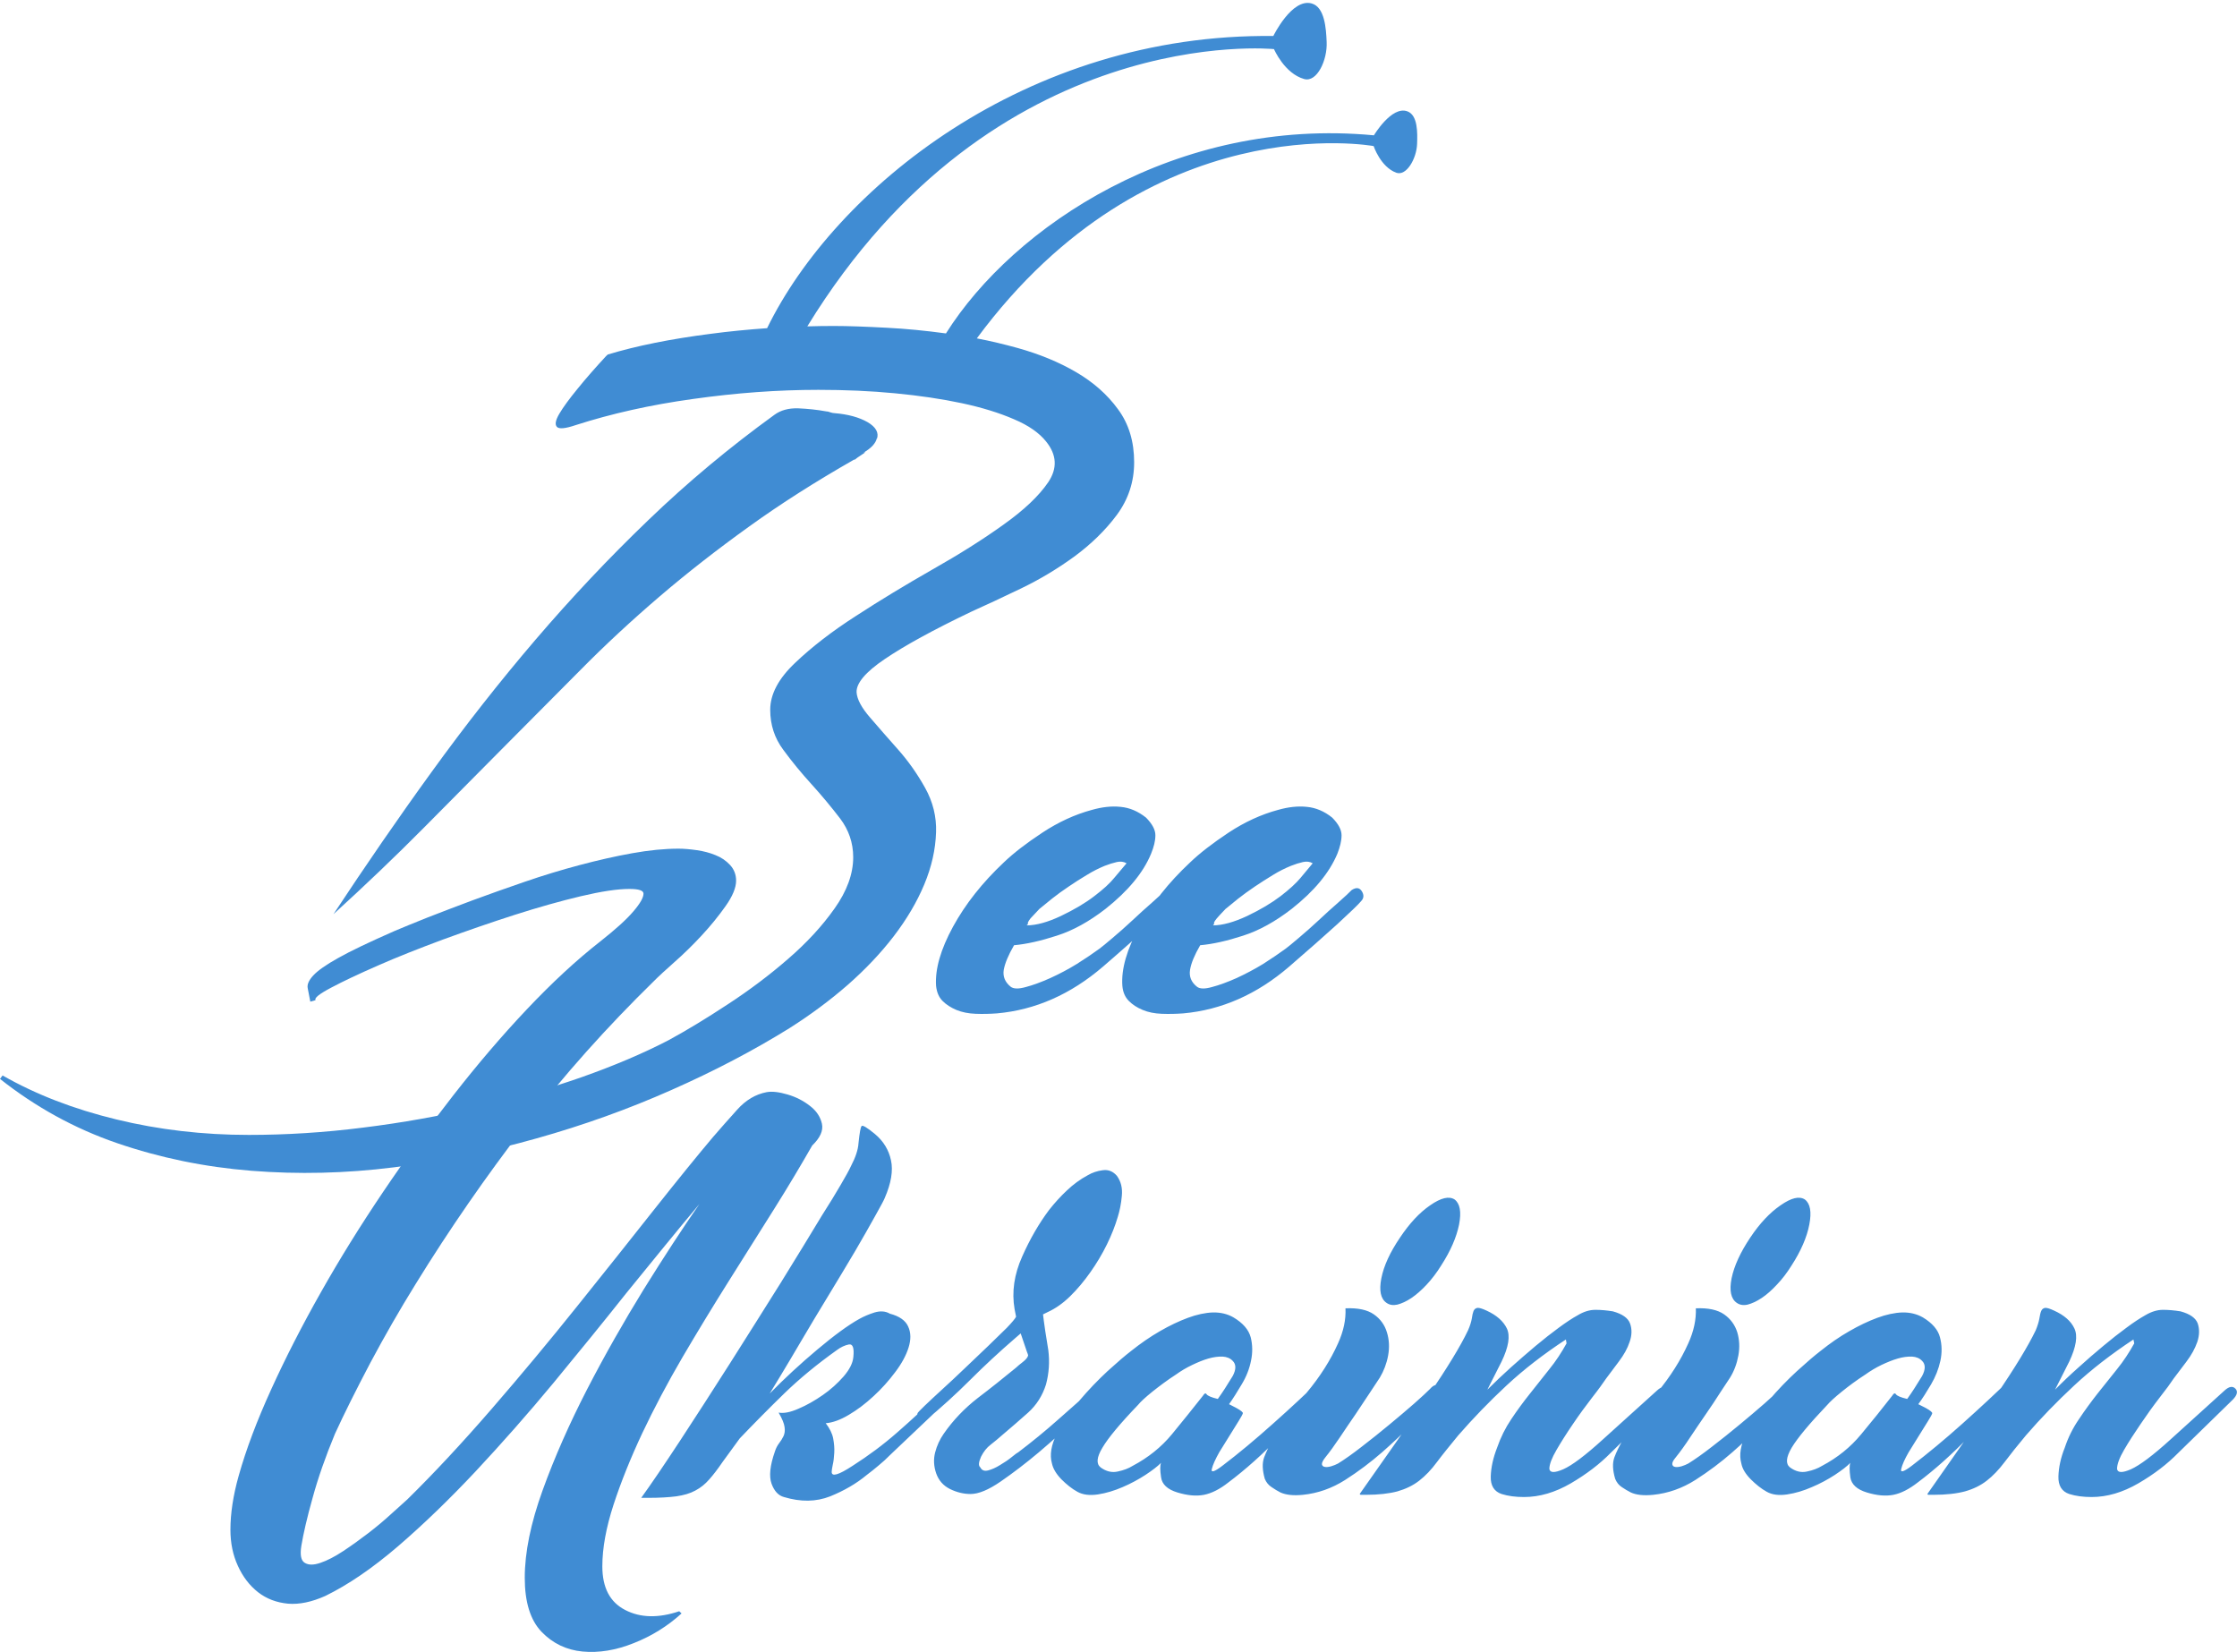 <svg width="153" height="113" viewBox="0 0 153 113" fill="none" xmlns="http://www.w3.org/2000/svg">
<path d="M41.567 24.245C43.53 23.651 45.873 23.179 48.596 22.83C49.864 22.66 51.16 22.537 52.466 22.443C57.105 12.943 70.162 2.264 87.089 2.462C87.089 2.462 88.357 -0.142 89.709 0.236C90.607 0.481 90.7 1.953 90.737 2.877C90.793 4.104 90.079 5.651 89.2 5.405C87.848 5.028 87.135 3.358 87.135 3.358C87.135 3.358 68.032 1.415 55.216 22.32C55.809 22.302 56.411 22.292 57.022 22.292C58.022 22.292 59.244 22.339 60.67 22.415C61.967 22.481 63.309 22.613 64.698 22.802C69.31 15.481 80.477 7.981 93.969 9.254C93.969 9.254 95.182 7.217 96.256 7.613C96.978 7.877 96.95 9.085 96.922 9.849C96.885 10.849 96.191 12.066 95.496 11.811C94.422 11.415 93.95 9.99 93.95 9.99C93.95 9.99 78.644 7.141 66.81 23.141C67.754 23.32 68.689 23.547 69.615 23.802C71.097 24.217 72.43 24.764 73.606 25.453C74.782 26.141 75.736 26.981 76.468 27.99C77.208 28.99 77.57 30.198 77.57 31.613C77.57 32.953 77.171 34.151 76.384 35.217C75.597 36.273 74.616 37.226 73.458 38.075C72.301 38.915 71.088 39.641 69.81 40.254C68.541 40.868 67.421 41.386 66.458 41.82C63.828 43.075 61.856 44.16 60.522 45.066C59.189 45.962 58.55 46.736 58.587 47.358C58.624 47.83 58.929 48.405 59.513 49.075C60.087 49.745 60.726 50.471 61.42 51.254C62.115 52.037 62.735 52.915 63.272 53.877C63.809 54.839 64.059 55.858 64.022 56.915C63.985 58.094 63.717 59.283 63.217 60.481C62.717 61.679 62.022 62.858 61.133 64.019C60.244 65.179 59.189 66.292 57.976 67.358C56.763 68.415 55.438 69.396 54.013 70.302C51.54 71.839 48.836 73.254 45.91 74.547C42.975 75.849 39.901 76.952 36.706 77.849C33.502 78.754 30.243 79.415 26.946 79.83C23.65 80.245 20.399 80.32 17.195 80.066C13.992 79.811 10.936 79.179 8.019 78.179C5.102 77.179 2.435 75.707 0 73.783L0.176 73.547C2.454 74.849 5.047 75.849 7.963 76.556C10.871 77.264 13.89 77.613 17.02 77.613C19.566 77.613 22.168 77.452 24.835 77.113C27.502 76.783 30.094 76.32 32.622 75.726C35.15 75.141 37.53 74.452 39.771 73.669C42.012 72.877 43.993 72.037 45.734 71.132C46.966 70.462 48.318 69.641 49.781 68.679C51.253 67.717 52.624 66.688 53.892 65.585C55.17 64.481 56.226 63.339 57.078 62.132C57.929 60.934 58.355 59.764 58.355 58.622C58.355 57.641 58.05 56.754 57.457 55.971C56.855 55.188 56.207 54.405 55.513 53.641C54.818 52.877 54.17 52.094 53.577 51.283C52.975 50.481 52.679 49.566 52.679 48.537C52.679 47.481 53.244 46.405 54.383 45.33C55.522 44.245 56.911 43.169 58.559 42.113C60.198 41.047 61.93 40 63.763 38.953C65.597 37.915 67.217 36.896 68.624 35.886C70.032 34.886 71.06 33.915 71.699 32.971C72.329 32.028 72.282 31.104 71.551 30.198C71.088 29.613 70.356 29.094 69.347 28.669C68.347 28.235 67.162 27.868 65.791 27.575C64.421 27.283 62.893 27.056 61.217 26.896C59.541 26.735 57.791 26.66 55.976 26.66C53.198 26.66 50.346 26.868 47.41 27.283C44.475 27.688 41.799 28.292 39.364 29.075C38.669 29.311 38.243 29.349 38.095 29.198C37.938 29.037 37.993 28.735 38.262 28.283C38.53 27.83 38.947 27.264 39.512 26.575C40.067 25.887 40.715 25.151 41.447 24.358L41.567 24.245ZM58.411 31.434C55.781 32.934 53.392 34.453 51.235 36.009C49.068 37.566 47.031 39.151 45.123 40.783C43.216 42.415 41.401 44.094 39.688 45.83C37.965 47.556 36.215 49.32 34.447 51.103C32.669 52.896 30.835 54.745 28.946 56.651C27.057 58.556 25.011 60.509 22.807 62.519C25.011 59.179 27.242 55.934 29.52 52.792C31.798 49.641 34.16 46.632 36.613 43.764C39.067 40.896 41.641 38.16 44.345 35.566C47.04 32.971 49.92 30.575 52.966 28.368C53.392 28.056 53.929 27.905 54.587 27.924C55.244 27.953 55.883 28.019 56.503 28.132C56.578 28.132 56.67 28.151 56.791 28.198C56.902 28.235 57.004 28.254 57.078 28.254C58.004 28.33 58.754 28.537 59.337 28.868C59.911 29.207 60.124 29.594 59.976 30.019V29.962C59.892 30.32 59.587 30.651 59.05 30.962C59.244 30.887 59.207 30.924 58.957 31.085C58.707 31.245 58.55 31.358 58.467 31.434H58.411ZM69.356 64.641C68.967 65.311 68.736 65.868 68.652 66.32C68.578 66.773 68.736 67.16 69.115 67.471C69.31 67.632 69.662 67.641 70.162 67.5C70.662 67.368 71.227 67.16 71.838 66.886C72.458 66.603 73.069 66.283 73.662 65.915C74.264 65.537 74.773 65.188 75.199 64.877C75.356 64.764 75.653 64.518 76.097 64.141C76.542 63.764 76.995 63.367 77.458 62.934C77.921 62.5 78.366 62.094 78.792 61.726C79.209 61.349 79.523 61.066 79.718 60.867C80.023 60.669 80.255 60.698 80.412 60.952C80.56 61.207 80.542 61.434 80.347 61.632C80.153 61.867 79.616 62.386 78.727 63.198C77.838 64 76.745 64.981 75.43 66.113C73.227 68 70.819 69.066 68.189 69.302C67.689 69.339 67.198 69.349 66.717 69.33C66.236 69.311 65.8 69.226 65.411 69.066C65.032 68.905 64.708 68.698 64.458 68.443C64.208 68.188 64.069 67.849 64.022 67.415C63.948 66.273 64.337 64.924 65.18 63.377C66.032 61.82 67.189 60.358 68.652 58.981C69.31 58.349 70.189 57.669 71.291 56.943C72.393 56.217 73.523 55.698 74.68 55.386C75.375 55.188 76.032 55.113 76.644 55.179C77.264 55.236 77.838 55.481 78.384 55.915C78.81 56.349 79.023 56.745 79.023 57.122C79.023 57.5 78.921 57.915 78.727 58.386C78.19 59.688 77.144 60.943 75.606 62.16C74.486 63.028 73.375 63.641 72.273 63.99C71.171 64.349 70.199 64.566 69.356 64.641ZM77.051 59.037C76.856 58.924 76.634 58.896 76.384 58.952C76.134 59.009 75.856 59.094 75.542 59.217C75.162 59.377 74.754 59.575 74.329 59.839C73.903 60.094 73.486 60.358 73.088 60.632C72.68 60.905 72.301 61.179 71.958 61.452C71.606 61.735 71.319 61.971 71.088 62.16C70.782 62.481 70.578 62.698 70.477 62.811C70.384 62.934 70.328 63.019 70.31 63.075C70.291 63.141 70.291 63.169 70.31 63.169C70.328 63.169 70.301 63.207 70.217 63.283C70.875 63.283 71.662 63.066 72.56 62.641C73.467 62.207 74.236 61.754 74.847 61.283C75.468 60.811 75.921 60.396 76.208 60.037C76.505 59.688 76.782 59.358 77.051 59.037ZM82.088 64.641C81.699 65.311 81.468 65.868 81.394 66.32C81.32 66.773 81.468 67.16 81.857 67.471C82.051 67.632 82.394 67.641 82.894 67.5C83.403 67.368 83.959 67.16 84.579 66.886C85.19 66.603 85.802 66.283 86.403 65.915C86.996 65.537 87.505 65.188 87.931 64.877C88.089 64.764 88.385 64.518 88.829 64.141C89.274 63.764 89.728 63.367 90.191 62.934C90.654 62.5 91.098 62.094 91.524 61.726C91.95 61.349 92.256 61.066 92.45 60.867C92.756 60.669 92.987 60.698 93.144 60.952C93.302 61.207 93.283 61.434 93.089 61.632C92.894 61.867 92.348 62.386 91.469 63.198C90.58 64 89.478 64.981 88.163 66.113C85.968 68 83.551 69.066 80.931 69.302C80.431 69.339 79.94 69.349 79.449 69.33C78.968 69.311 78.532 69.226 78.153 69.066C77.764 68.905 77.449 68.698 77.199 68.443C76.949 68.188 76.801 67.849 76.764 67.415C76.681 66.273 77.07 64.924 77.921 63.377C78.764 61.82 79.921 60.358 81.394 58.981C82.051 58.349 82.931 57.669 84.024 56.943C85.126 56.217 86.255 55.698 87.413 55.386C88.107 55.188 88.765 55.113 89.385 55.179C89.996 55.236 90.58 55.481 91.117 55.915C91.543 56.349 91.756 56.745 91.756 57.122C91.756 57.5 91.654 57.915 91.469 58.386C90.922 59.688 89.885 60.943 88.339 62.16C87.218 63.028 86.107 63.641 85.014 63.99C83.912 64.349 82.94 64.566 82.088 64.641ZM89.783 59.037C89.589 58.924 89.376 58.896 89.117 58.952C88.867 59.009 88.589 59.094 88.283 59.217C87.894 59.377 87.487 59.575 87.061 59.839C86.644 60.094 86.227 60.358 85.82 60.632C85.413 60.905 85.042 61.179 84.69 61.452C84.348 61.735 84.051 61.971 83.82 62.16C83.514 62.481 83.311 62.698 83.218 62.811C83.116 62.934 83.061 63.019 83.042 63.075C83.023 63.141 83.023 63.169 83.042 63.169C83.061 63.169 83.033 63.207 82.959 63.283C83.607 63.283 84.394 63.066 85.302 62.641C86.209 62.207 86.968 61.754 87.589 61.283C88.2 60.811 88.653 60.396 88.95 60.037C89.237 59.688 89.515 59.358 89.783 59.037Z" fill="#408CD3"/>
<path d="M28.428 87.811C27.335 89.575 26.307 91.368 25.335 93.188C24.372 95.019 23.557 96.641 22.909 98.056C22.261 99.622 21.751 101.075 21.381 102.434C21.001 103.783 20.751 104.877 20.612 105.707C20.511 106.33 20.585 106.726 20.844 106.877C21.103 107.037 21.455 107.037 21.918 106.877C22.372 106.726 22.899 106.453 23.474 106.075C24.057 105.688 24.622 105.283 25.187 104.849C25.752 104.415 26.27 103.981 26.742 103.547C27.224 103.113 27.594 102.783 27.863 102.537C29.668 100.764 31.585 98.707 33.613 96.368C35.641 94.028 37.595 91.679 39.484 89.32C41.382 86.953 43.142 84.745 44.771 82.679C46.41 80.613 47.734 78.981 48.762 77.764C49.272 77.17 49.827 76.547 50.42 75.887C51.012 75.226 51.688 74.83 52.438 74.689C52.809 74.622 53.29 74.679 53.864 74.849C54.448 75.019 54.957 75.283 55.401 75.632C55.846 75.972 56.114 76.387 56.216 76.849C56.318 77.321 56.096 77.811 55.55 78.339C54.8 79.651 53.938 81.104 52.948 82.679C51.957 84.264 50.929 85.896 49.855 87.594C48.781 89.302 47.725 91.037 46.688 92.802C45.651 94.575 44.734 96.311 43.929 98.009C43.132 99.707 42.475 101.339 41.965 102.896C41.456 104.462 41.197 105.868 41.197 107.113C41.197 108.575 41.715 109.566 42.762 110.103C43.799 110.641 45.031 110.67 46.456 110.188L46.614 110.339C45.66 111.207 44.568 111.886 43.345 112.368C42.123 112.858 40.956 113.047 39.845 112.943C38.743 112.839 37.799 112.386 37.039 111.594C36.271 110.792 35.891 109.556 35.891 107.896C35.891 106.16 36.298 104.17 37.113 101.915C37.928 99.66 38.947 97.358 40.151 95.019C41.364 92.67 42.66 90.396 44.03 88.17C45.41 85.953 46.679 84.009 47.836 82.339C47.021 83.311 46.197 84.311 45.364 85.33C44.531 86.358 43.688 87.387 42.836 88.434C41.271 90.405 39.604 92.453 37.854 94.575C36.104 96.688 34.326 98.698 32.539 100.613C30.752 102.519 28.983 104.226 27.233 105.736C25.474 107.245 23.816 108.377 22.251 109.141C21.325 109.556 20.473 109.736 19.696 109.67C18.909 109.594 18.233 109.339 17.649 108.886C17.075 108.434 16.612 107.839 16.27 107.085C15.927 106.339 15.76 105.519 15.76 104.613C15.76 103.509 15.945 102.273 16.325 100.924C16.834 99.113 17.575 97.151 18.547 95.019C19.52 92.877 20.649 90.67 21.946 88.377C23.233 86.094 24.659 83.802 26.205 81.509C27.752 79.217 29.354 77.019 31.011 74.896C32.659 72.783 34.335 70.821 36.039 69.019C37.743 67.217 39.41 65.67 41.049 64.387C42.104 63.556 42.864 62.868 43.317 62.33C43.78 61.792 44.012 61.387 44.012 61.113C44.012 60.896 43.688 60.792 43.04 60.792C42.225 60.792 41.114 60.962 39.715 61.292C38.326 61.623 36.817 62.047 35.197 62.566C33.576 63.085 31.946 63.651 30.289 64.255C28.641 64.868 27.159 65.453 25.853 66.028C24.538 66.604 23.474 67.104 22.659 67.538C21.835 67.972 21.483 68.254 21.585 68.396L21.224 68.5C21.159 68.151 21.103 67.849 21.047 67.585C20.992 67.33 21.122 67.038 21.427 66.707C21.733 66.377 22.307 65.972 23.14 65.509C23.974 65.038 25.261 64.424 27.002 63.66C27.576 63.415 28.326 63.113 29.242 62.745C30.169 62.387 31.187 61.99 32.307 61.575C33.437 61.16 34.622 60.736 35.891 60.302C37.15 59.868 38.4 59.49 39.641 59.16C40.882 58.83 42.086 58.556 43.243 58.349C44.401 58.141 45.456 58.038 46.41 58.038C46.781 58.038 47.197 58.075 47.66 58.141C48.123 58.207 48.549 58.321 48.938 58.481C49.327 58.632 49.66 58.858 49.938 59.16C50.207 59.453 50.346 59.811 50.346 60.226C50.346 60.707 50.105 61.292 49.623 61.971C49.151 62.641 48.605 63.311 47.994 63.971C47.383 64.632 46.762 65.236 46.132 65.792C45.503 66.349 45.031 66.783 44.725 67.094C41.493 70.254 38.539 73.556 35.891 77.009C33.233 80.462 30.743 84.056 28.428 87.811ZM60.92 99.462C60.642 99.745 60.374 99.99 60.096 100.217C59.828 100.443 59.559 100.66 59.281 100.868C58.568 101.462 57.735 101.943 56.781 102.33C55.827 102.707 54.772 102.726 53.614 102.377C53.235 102.273 52.957 101.971 52.772 101.471C52.587 100.962 52.661 100.226 53.003 99.254C53.068 99.047 53.161 98.868 53.281 98.707C53.401 98.556 53.503 98.386 53.587 98.217C53.67 98.037 53.698 97.83 53.661 97.594C53.633 97.349 53.494 97.019 53.253 96.603C53.596 96.669 54.05 96.585 54.605 96.339C55.17 96.103 55.726 95.783 56.272 95.405C56.818 95.028 57.291 94.594 57.698 94.132C58.105 93.66 58.328 93.217 58.365 92.802C58.429 92.179 58.328 91.896 58.059 91.943C57.781 92 57.513 92.122 57.235 92.33C55.911 93.273 54.716 94.254 53.661 95.273C52.605 96.302 51.586 97.33 50.596 98.368L49.42 99.981C49.086 100.471 48.781 100.868 48.503 101.179C48.234 101.49 47.919 101.745 47.558 101.934C47.197 102.132 46.771 102.254 46.253 102.33C45.743 102.396 45.095 102.434 44.318 102.434H43.855C44.54 101.49 45.419 100.188 46.512 98.528C47.605 96.858 48.744 95.094 49.938 93.217C51.123 91.349 52.281 89.509 53.411 87.707C54.531 85.896 55.466 84.368 56.216 83.122C56.726 82.32 57.152 81.632 57.494 81.037C57.837 80.453 58.078 80.019 58.207 79.736C58.513 79.151 58.689 78.632 58.717 78.179C58.791 77.481 58.855 77.094 58.929 77.009C58.994 76.924 59.3 77.104 59.846 77.556C60.42 78.037 60.791 78.641 60.939 79.349C61.096 80.056 60.948 80.924 60.513 81.924C60.476 82.028 60.272 82.424 59.892 83.094C59.522 83.773 59.05 84.585 58.494 85.547C57.929 86.5 57.318 87.519 56.652 88.613C55.985 89.707 55.374 90.726 54.809 91.688C54.253 92.641 53.763 93.453 53.355 94.132C52.948 94.811 52.707 95.198 52.642 95.302C53.661 94.264 54.753 93.254 55.911 92.283C57.068 91.311 58.022 90.613 58.772 90.198C59.078 90.028 59.429 89.877 59.818 89.754C60.207 89.641 60.559 89.66 60.865 89.839C61.513 90.009 61.93 90.302 62.115 90.717C62.309 91.141 62.309 91.613 62.143 92.151C61.976 92.688 61.67 93.254 61.226 93.839C60.781 94.434 60.291 94.981 59.744 95.481C59.198 95.99 58.633 96.415 58.059 96.754C57.476 97.103 56.948 97.292 56.476 97.33C56.744 97.679 56.92 98.028 56.985 98.368C57.05 98.717 57.078 99.047 57.059 99.358C57.041 99.669 57.013 99.943 56.957 100.17C56.911 100.396 56.883 100.556 56.883 100.66C56.883 101.009 57.355 100.868 58.309 100.245C59.402 99.547 60.42 98.792 61.374 97.953C62.328 97.122 63.263 96.254 64.189 95.349C64.421 95.113 64.624 95.094 64.772 95.302C64.93 95.509 64.902 95.698 64.698 95.877L60.92 99.462ZM69.393 89.528C69.189 88.349 69.365 87.151 69.912 85.934C70.449 84.717 71.069 83.66 71.745 82.754C72.125 82.273 72.532 81.82 72.977 81.405C73.412 80.99 73.893 80.641 74.403 80.368C74.708 80.189 75.051 80.075 75.421 80.028C75.801 79.972 76.125 80.104 76.394 80.415C76.671 80.802 76.782 81.254 76.727 81.792C76.68 82.33 76.579 82.811 76.449 83.226C76.273 83.82 76.032 84.443 75.708 85.103C75.384 85.764 75.004 86.396 74.579 87C74.153 87.603 73.699 88.151 73.199 88.641C72.708 89.122 72.189 89.49 71.643 89.736L71.338 89.887C71.338 89.924 71.356 90.075 71.393 90.33C71.421 90.594 71.523 91.254 71.699 92.33C71.801 93.132 71.745 93.915 71.541 94.679C71.301 95.443 70.893 96.085 70.319 96.603C69.736 97.122 69.162 97.622 68.578 98.113C68.31 98.358 68.032 98.575 67.763 98.792C67.486 99 67.273 99.273 67.097 99.622C66.93 100 66.911 100.245 67.05 100.349C67.152 100.556 67.328 100.622 67.587 100.556C67.837 100.49 68.115 100.368 68.402 100.188C68.689 100.019 68.958 99.839 69.189 99.651C69.43 99.453 69.588 99.339 69.652 99.311C70.569 98.613 71.477 97.877 72.356 97.094C73.245 96.311 74.134 95.528 75.014 94.726C75.254 94.556 75.458 94.537 75.625 94.679C75.801 94.811 75.764 95.028 75.523 95.302C75.051 95.679 74.412 96.254 73.615 97.019C72.81 97.783 71.958 98.547 71.06 99.311C70.152 100.075 69.282 100.736 68.449 101.311C67.615 101.887 66.93 102.17 66.384 102.17C65.902 102.17 65.439 102.056 64.976 101.83C64.522 101.603 64.208 101.254 64.032 100.764C63.865 100.283 63.837 99.802 63.958 99.33C64.078 98.868 64.272 98.443 64.541 98.056C65.189 97.122 65.967 96.311 66.865 95.613C67.773 94.924 68.643 94.226 69.495 93.528C69.597 93.424 69.754 93.302 69.958 93.141C70.162 92.981 70.282 92.839 70.319 92.698C70.319 92.66 70.291 92.575 70.236 92.443C70.189 92.302 70.041 91.886 69.81 91.188L69.449 91.5C68.356 92.443 67.328 93.396 66.356 94.368C65.384 95.339 64.356 96.273 63.263 97.179C63.096 97.207 62.948 97.179 62.837 97.094C62.717 97.009 62.689 96.858 62.754 96.651C62.754 96.622 62.92 96.443 63.245 96.132C63.569 95.82 63.967 95.453 64.439 95.019C64.921 94.585 65.439 94.094 66.004 93.556C66.56 93.019 67.087 92.519 67.587 92.047C68.078 91.575 68.504 91.16 68.865 90.802C69.217 90.434 69.43 90.179 69.495 90.047L69.393 89.528ZM83.598 100.245C84.69 99.415 85.848 98.453 87.07 97.358C88.302 96.264 89.367 95.264 90.293 94.368C90.561 94.188 90.765 94.16 90.904 94.264C91.043 94.368 91.024 94.556 90.848 94.83C89.765 95.943 88.644 97.085 87.505 98.264C86.366 99.443 85.2 100.49 84.005 101.387C83.431 101.839 82.875 102.122 82.347 102.226C81.82 102.33 81.218 102.273 80.533 102.066C79.847 101.858 79.477 101.509 79.412 101.028C79.338 100.537 79.338 100.207 79.412 100.037C79.171 100.283 78.81 100.556 78.338 100.868C77.856 101.179 77.338 101.462 76.782 101.698C76.218 101.943 75.653 102.113 75.097 102.198C74.532 102.283 74.06 102.226 73.69 102.019C73.31 101.811 72.949 101.519 72.588 101.16C72.236 100.792 72.023 100.434 71.949 100.085C71.782 99.5 71.893 98.82 72.282 98.056C72.671 97.292 73.19 96.537 73.819 95.792C74.449 95.047 75.097 94.377 75.755 93.764C76.421 93.16 76.958 92.698 77.366 92.386C78.014 91.868 78.671 91.415 79.329 91.037C79.996 90.651 80.635 90.349 81.246 90.122C81.857 89.896 82.431 89.773 82.959 89.754C83.487 89.745 83.959 89.858 84.366 90.094C85.014 90.481 85.403 90.934 85.542 91.453C85.672 91.972 85.681 92.509 85.561 93.066C85.45 93.622 85.237 94.16 84.922 94.679C84.616 95.198 84.329 95.651 84.061 96.028L84.57 96.292C84.876 96.462 85.024 96.585 85.005 96.651C84.987 96.726 84.894 96.896 84.718 97.179L83.394 99.311C83.125 99.792 82.949 100.179 82.885 100.453C82.811 100.726 83.051 100.66 83.598 100.245ZM84.311 93.066C84.144 92.886 83.912 92.792 83.625 92.773C83.338 92.764 83.014 92.802 82.653 92.905C82.292 93.009 81.922 93.16 81.533 93.349C81.135 93.537 80.773 93.754 80.431 94C79.847 94.377 79.32 94.773 78.82 95.17C78.329 95.566 77.995 95.877 77.829 96.085C76.597 97.368 75.792 98.339 75.403 99C75.004 99.66 74.968 100.104 75.273 100.349C75.643 100.622 76.042 100.726 76.449 100.632C76.856 100.547 77.199 100.415 77.468 100.245C78.523 99.688 79.421 98.971 80.153 98.085C80.885 97.198 81.588 96.32 82.273 95.453C82.375 95.283 82.459 95.245 82.523 95.349C82.598 95.453 82.848 95.566 83.292 95.67C83.496 95.386 83.653 95.151 83.774 94.962C83.894 94.773 84.07 94.49 84.311 94.103C84.551 93.651 84.551 93.302 84.311 93.066ZM99.487 82.028C99.858 82.311 99.96 82.877 99.793 83.745C99.617 84.613 99.21 85.556 98.561 86.556C98.256 87.047 97.923 87.481 97.571 87.858C97.21 88.245 96.858 88.547 96.524 88.773C96.182 89 95.867 89.141 95.58 89.217C95.284 89.283 95.043 89.245 94.839 89.103C94.432 88.83 94.311 88.264 94.478 87.415C94.645 86.566 95.07 85.641 95.756 84.632C96.404 83.66 97.089 82.924 97.821 82.424C98.552 81.915 99.108 81.783 99.487 82.028ZM98.358 95.613C97.747 96.207 97.126 96.82 96.497 97.462C95.867 98.103 95.209 98.717 94.534 99.311C93.746 100 92.904 100.632 92.005 101.207C91.098 101.783 90.135 102.122 89.117 102.226C88.468 102.292 87.959 102.236 87.579 102.066C87.376 101.962 87.172 101.839 86.968 101.698C86.764 101.566 86.607 101.377 86.505 101.132C86.338 100.537 86.32 100.056 86.459 99.669C86.598 99.292 86.802 98.877 87.07 98.424C87.681 97.415 88.45 96.358 89.367 95.245C90.293 94.141 91.005 93.009 91.515 91.868C91.894 91.037 92.061 90.236 92.024 89.472C92.876 89.434 93.524 89.575 93.969 89.887C94.413 90.198 94.709 90.613 94.858 91.113C95.015 91.613 95.043 92.141 94.941 92.698C94.839 93.254 94.645 93.754 94.376 94.207C94.209 94.453 93.978 94.802 93.691 95.245C93.394 95.698 93.07 96.188 92.719 96.707C92.357 97.226 92.005 97.754 91.644 98.292C91.283 98.83 90.95 99.292 90.644 99.669C90.478 99.877 90.404 100.037 90.413 100.141C90.431 100.245 90.505 100.302 90.626 100.32C90.737 100.339 90.885 100.32 91.052 100.273C91.228 100.217 91.376 100.16 91.515 100.085C91.959 99.811 92.496 99.434 93.126 98.943C93.756 98.462 94.385 97.953 95.015 97.434C95.645 96.915 96.219 96.424 96.728 95.981C97.237 95.528 97.599 95.198 97.802 94.99C98.071 94.679 98.302 94.632 98.487 94.858C98.673 95.085 98.636 95.339 98.358 95.613ZM113.331 95.094C113.636 94.811 113.877 94.773 114.072 94.962C114.257 95.151 114.192 95.405 113.886 95.717L110.164 99.358C109.414 100.122 108.497 100.82 107.432 101.443C106.358 102.066 105.293 102.377 104.238 102.377C103.654 102.377 103.145 102.311 102.701 102.17C102.191 102 101.941 101.594 101.96 100.971C101.978 100.349 102.127 99.688 102.395 99C102.636 98.302 102.96 97.651 103.367 97.047C103.775 96.434 104.201 95.858 104.645 95.302C105.09 94.745 105.525 94.188 105.969 93.632C106.414 93.085 106.803 92.49 107.145 91.868L107.099 91.603C105.562 92.613 104.21 93.66 103.034 94.754C101.858 95.849 100.765 96.981 99.737 98.16C99.163 98.858 98.673 99.462 98.284 99.981C97.895 100.509 97.487 100.934 97.061 101.264C96.635 101.594 96.135 101.83 95.58 101.99C95.015 102.141 94.293 102.226 93.404 102.226H93.052L92.996 102.17C94.839 99.566 96.404 97.32 97.7 95.434C98.987 93.537 99.895 92.056 100.404 90.981C100.543 90.67 100.626 90.396 100.663 90.179C100.691 89.953 100.738 89.773 100.784 89.651C100.839 89.537 100.923 89.462 101.043 89.443C101.164 89.424 101.376 89.49 101.682 89.632C102.358 89.943 102.821 90.349 103.062 90.849C103.303 91.358 103.182 92.113 102.701 93.113L101.728 95.037C102.247 94.519 102.784 94.009 103.34 93.509C103.904 93 104.469 92.519 105.025 92.047C105.59 91.575 106.118 91.16 106.608 90.802C107.108 90.434 107.534 90.151 107.914 89.943C108.321 89.698 108.72 89.575 109.118 89.575C109.507 89.575 109.905 89.613 110.312 89.679C110.96 89.858 111.349 90.132 111.488 90.509C111.627 90.896 111.618 91.311 111.46 91.764C111.312 92.217 111.062 92.66 110.72 93.113C110.386 93.566 110.09 93.953 109.858 94.264C109.646 94.575 109.331 95.019 108.886 95.585C108.442 96.16 108.007 96.754 107.581 97.386C107.155 98.009 106.784 98.594 106.46 99.151C106.136 99.707 105.969 100.141 105.969 100.453C106.006 100.726 106.321 100.736 106.914 100.481C107.516 100.217 108.423 99.537 109.646 98.424L113.331 95.094ZM123.443 82.028C123.813 82.311 123.915 82.877 123.748 83.745C123.582 84.613 123.174 85.556 122.526 86.556C122.22 87.047 121.887 87.481 121.526 87.858C121.165 88.245 120.822 88.547 120.479 88.773C120.137 89 119.822 89.141 119.535 89.217C119.248 89.283 118.998 89.245 118.794 89.103C118.387 88.83 118.266 88.264 118.433 87.415C118.609 86.566 119.035 85.641 119.711 84.632C120.359 83.66 121.054 82.924 121.785 82.424C122.517 81.915 123.063 81.783 123.443 82.028ZM122.322 95.613C121.702 96.207 121.081 96.82 120.452 97.462C119.822 98.103 119.165 98.717 118.489 99.311C117.702 100 116.859 100.632 115.961 101.207C115.053 101.783 114.09 102.122 113.072 102.226C112.423 102.292 111.914 102.236 111.544 102.066C111.34 101.962 111.127 101.839 110.923 101.698C110.72 101.566 110.571 101.377 110.47 101.132C110.294 100.537 110.275 100.056 110.414 99.669C110.553 99.292 110.757 98.877 111.025 98.424C111.646 97.415 112.405 96.358 113.331 95.245C114.248 94.141 114.961 93.009 115.47 91.868C115.85 91.037 116.016 90.236 115.988 89.472C116.831 89.434 117.479 89.575 117.924 89.887C118.368 90.198 118.665 90.613 118.822 91.113C118.97 91.613 118.998 92.141 118.896 92.698C118.794 93.254 118.609 93.754 118.331 94.207C118.165 94.453 117.933 94.802 117.646 95.245C117.359 95.698 117.035 96.188 116.674 96.707C116.313 97.226 115.961 97.754 115.6 98.292C115.248 98.83 114.914 99.292 114.609 99.669C114.433 99.877 114.359 100.037 114.377 100.141C114.396 100.245 114.461 100.302 114.581 100.32C114.701 100.339 114.84 100.32 115.016 100.273C115.183 100.217 115.34 100.16 115.47 100.085C115.914 99.811 116.451 99.434 117.081 98.943C117.711 98.462 118.34 97.953 118.97 97.434C119.6 96.915 120.174 96.424 120.683 95.981C121.192 95.528 121.554 95.198 121.757 94.99C122.026 94.679 122.257 94.632 122.443 94.858C122.637 95.085 122.591 95.339 122.322 95.613ZM130.749 100.245C131.832 99.415 132.999 98.453 134.221 97.358C135.443 96.264 136.517 95.264 137.434 94.368C137.712 94.188 137.916 94.16 138.055 94.264C138.184 94.368 138.175 94.556 137.999 94.83C136.906 95.943 135.795 97.085 134.656 98.264C133.517 99.443 132.351 100.49 131.156 101.387C130.573 101.839 130.026 102.122 129.499 102.226C128.971 102.33 128.36 102.273 127.684 102.066C126.998 101.858 126.628 101.509 126.554 101.028C126.489 100.537 126.489 100.207 126.554 100.037C126.322 100.283 125.961 100.556 125.489 100.868C125.008 101.179 124.489 101.462 123.924 101.698C123.369 101.943 122.804 102.113 122.239 102.198C121.683 102.283 121.211 102.226 120.841 102.019C120.461 101.811 120.1 101.519 119.739 101.16C119.378 100.792 119.165 100.434 119.1 100.085C118.933 99.5 119.044 98.82 119.433 98.056C119.822 97.292 120.331 96.537 120.961 95.792C121.591 95.047 122.239 94.377 122.906 93.764C123.572 93.16 124.109 92.698 124.517 92.386C125.165 91.868 125.813 91.415 126.48 91.037C127.147 90.651 127.785 90.349 128.397 90.122C129.008 89.896 129.582 89.773 130.11 89.754C130.638 89.745 131.101 89.858 131.517 90.094C132.156 90.481 132.554 90.934 132.684 91.453C132.823 91.972 132.832 92.509 132.712 93.066C132.591 93.622 132.378 94.16 132.073 94.679C131.767 95.198 131.48 95.651 131.202 96.028L131.721 96.292C132.026 96.462 132.165 96.585 132.156 96.651C132.138 96.726 132.045 96.896 131.869 97.179L130.545 99.311C130.267 99.792 130.1 100.179 130.036 100.453C129.962 100.726 130.202 100.66 130.749 100.245ZM131.462 93.066C131.295 92.886 131.063 92.792 130.776 92.773C130.48 92.764 130.156 92.802 129.804 92.905C129.443 93.009 129.073 93.16 128.674 93.349C128.286 93.537 127.924 93.754 127.582 94C126.998 94.377 126.461 94.773 125.971 95.17C125.48 95.566 125.146 95.877 124.97 96.085C123.748 97.368 122.943 98.339 122.544 99C122.156 99.66 122.118 100.104 122.424 100.349C122.794 100.622 123.183 100.726 123.591 100.632C124.007 100.547 124.341 100.415 124.619 100.245C125.674 99.688 126.563 98.971 127.295 98.085C128.035 97.198 128.739 96.32 129.415 95.453C129.517 95.283 129.61 95.245 129.674 95.349C129.739 95.453 129.999 95.566 130.443 95.67C130.647 95.386 130.804 95.151 130.925 94.962C131.045 94.773 131.221 94.49 131.462 94.103C131.702 93.651 131.702 93.302 131.462 93.066ZM152.148 95.094C152.454 94.811 152.704 94.773 152.889 94.962C153.074 95.151 153.018 95.405 152.713 95.717L148.981 99.358C148.231 100.122 147.324 100.82 146.25 101.443C145.175 102.066 144.111 102.377 143.055 102.377C142.481 102.377 141.972 102.311 141.527 102.17C141.018 102 140.768 101.594 140.786 100.971C140.805 100.349 140.944 99.688 141.221 99C141.453 98.302 141.777 97.651 142.194 97.047C142.601 96.434 143.027 95.858 143.462 95.302L144.796 93.632C145.24 93.085 145.629 92.49 145.972 91.868L145.916 91.603C144.388 92.613 143.036 93.66 141.86 94.754C140.684 95.849 139.582 96.981 138.564 98.16C137.981 98.858 137.499 99.462 137.11 99.981C136.712 100.509 136.305 100.934 135.879 101.264C135.453 101.594 134.962 101.83 134.397 101.99C133.841 102.141 133.11 102.226 132.23 102.226H131.869L131.823 102.17C133.656 99.566 135.221 97.32 136.517 95.434C137.814 93.537 138.712 92.056 139.231 90.981C139.36 90.67 139.444 90.396 139.481 90.179C139.518 89.953 139.555 89.773 139.61 89.651C139.657 89.537 139.749 89.462 139.87 89.443C139.981 89.424 140.194 89.49 140.499 89.632C141.184 89.943 141.647 90.349 141.879 90.849C142.12 91.358 141.999 92.113 141.527 93.113L140.555 95.037C141.064 94.519 141.601 94.009 142.166 93.509C142.722 93 143.286 92.519 143.851 92.047C144.416 91.575 144.944 91.16 145.435 90.802C145.925 90.434 146.361 90.151 146.731 89.943C147.148 89.698 147.546 89.575 147.935 89.575C148.324 89.575 148.731 89.613 149.139 89.679C149.787 89.858 150.176 90.132 150.315 90.509C150.444 90.896 150.435 91.311 150.287 91.764C150.129 92.217 149.889 92.66 149.546 93.113C149.203 93.566 148.916 93.953 148.676 94.264C148.472 94.575 148.148 95.019 147.703 95.585C147.259 96.16 146.833 96.754 146.407 97.386C145.981 98.009 145.601 98.594 145.277 99.151C144.953 99.707 144.796 100.141 144.796 100.453C144.833 100.726 145.148 100.736 145.74 100.481C146.333 100.217 147.25 99.537 148.472 98.424L152.148 95.094Z" fill="#408CD3"/>
</svg>
